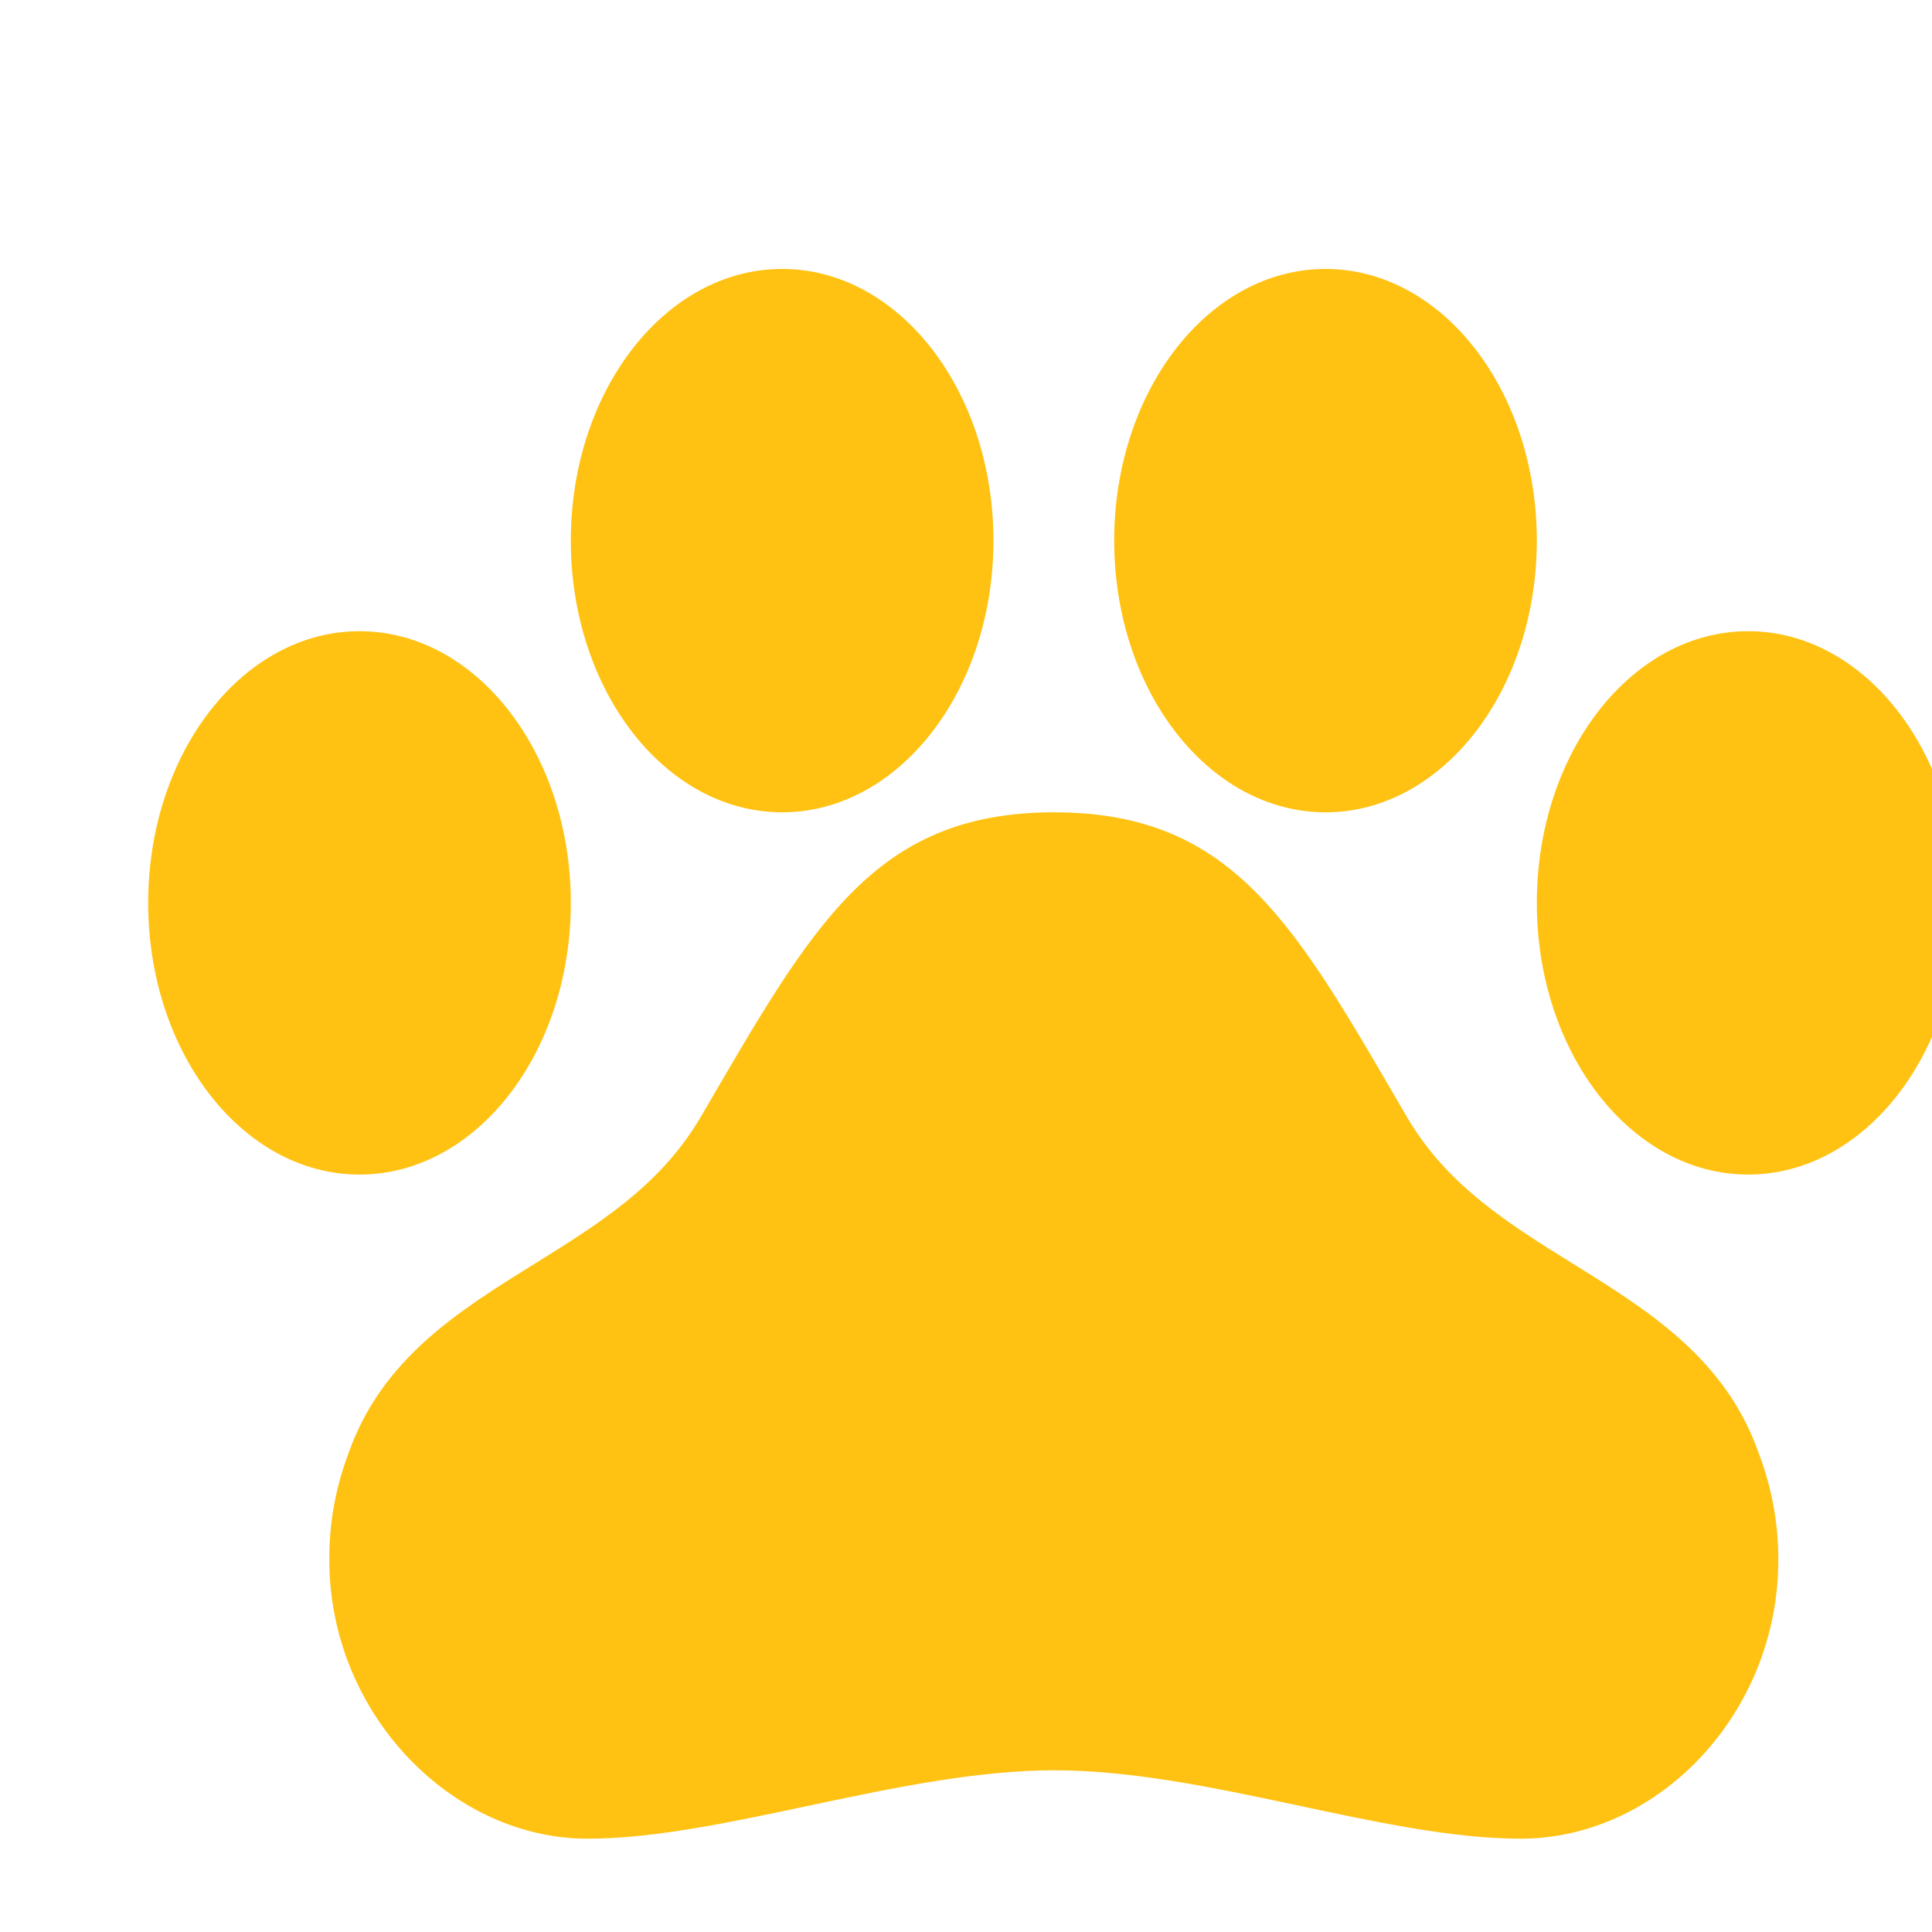 <svg width="88" height="88" viewBox="0 0 88 88" fill="none" xmlns="http://www.w3.org/2000/svg">
<g filter="url(#filter0_i_23_2140)">
<path d="M76.106 62.188C74.594 57.874 71.068 55.688 67.665 53.573C64.704 51.733 61.907 49.993 60.079 46.87C55.038 38.22 52.269 33 44.01 33C35.752 33 32.974 38.222 27.921 46.869C26.09 49.998 23.28 51.741 20.315 53.586C16.912 55.701 13.394 57.882 11.876 62.188C11.286 63.74 10.989 65.389 11 67.05C11 74.052 16.577 79.75 22.756 79.75C28.935 79.75 37.075 76.634 44.027 76.634C50.98 76.634 59.006 79.75 65.263 79.75C71.519 79.75 77 74.052 77 67.05C77.005 65.388 76.702 63.739 76.106 62.188Z" fill="#FFC212"/>
<path d="M12.375 49.5C17.691 49.5 22 43.959 22 37.125C22 30.291 17.691 24.75 12.375 24.75C7.059 24.75 2.75 30.291 2.75 37.125C2.75 43.959 7.059 49.5 12.375 49.5Z" fill="#FFC212"/>
<path d="M31.625 33C36.941 33 41.25 27.459 41.25 20.625C41.25 13.79 36.941 8.25 31.625 8.25C26.309 8.25 22 13.79 22 20.625C22 27.459 26.309 33 31.625 33Z" fill="#FFC212"/>
<path d="M56.375 33C61.691 33 66 27.459 66 20.625C66 13.79 61.691 8.25 56.375 8.25C51.059 8.25 46.75 13.79 46.75 20.625C46.75 27.459 51.059 33 56.375 33Z" fill="#FFC212"/>
<path d="M75.625 49.5C80.941 49.5 85.25 43.959 85.25 37.125C85.25 30.291 80.941 24.75 75.625 24.75C70.309 24.75 66 30.291 66 37.125C66 43.959 70.309 49.5 75.625 49.5Z" fill="#FFC212"/>
</g>
<defs>
<filter id="filter0_i_23_2140" x="0" y="0" width="92" height="92" filterUnits="userSpaceOnUse" color-interpolation-filters="sRGB">
<feFlood flood-opacity="0" result="BackgroundImageFix"/>
<feBlend mode="normal" in="SourceGraphic" in2="BackgroundImageFix" result="shape"/>
<feColorMatrix in="SourceAlpha" type="matrix" values="0 0 0 0 0 0 0 0 0 0 0 0 0 0 0 0 0 0 127 0" result="hardAlpha"/>
<feOffset dx="4" dy="4"/>
<feGaussianBlur stdDeviation="2.5"/>
<feComposite in2="hardAlpha" operator="arithmetic" k2="-1" k3="1"/>
<feColorMatrix type="matrix" values="0 0 0 0 0 0 0 0 0 0 0 0 0 0 0 0 0 0 0.25 0"/>
<feBlend mode="normal" in2="shape" result="effect1_innerShadow_23_2140"/>
</filter>
</defs>
</svg>
